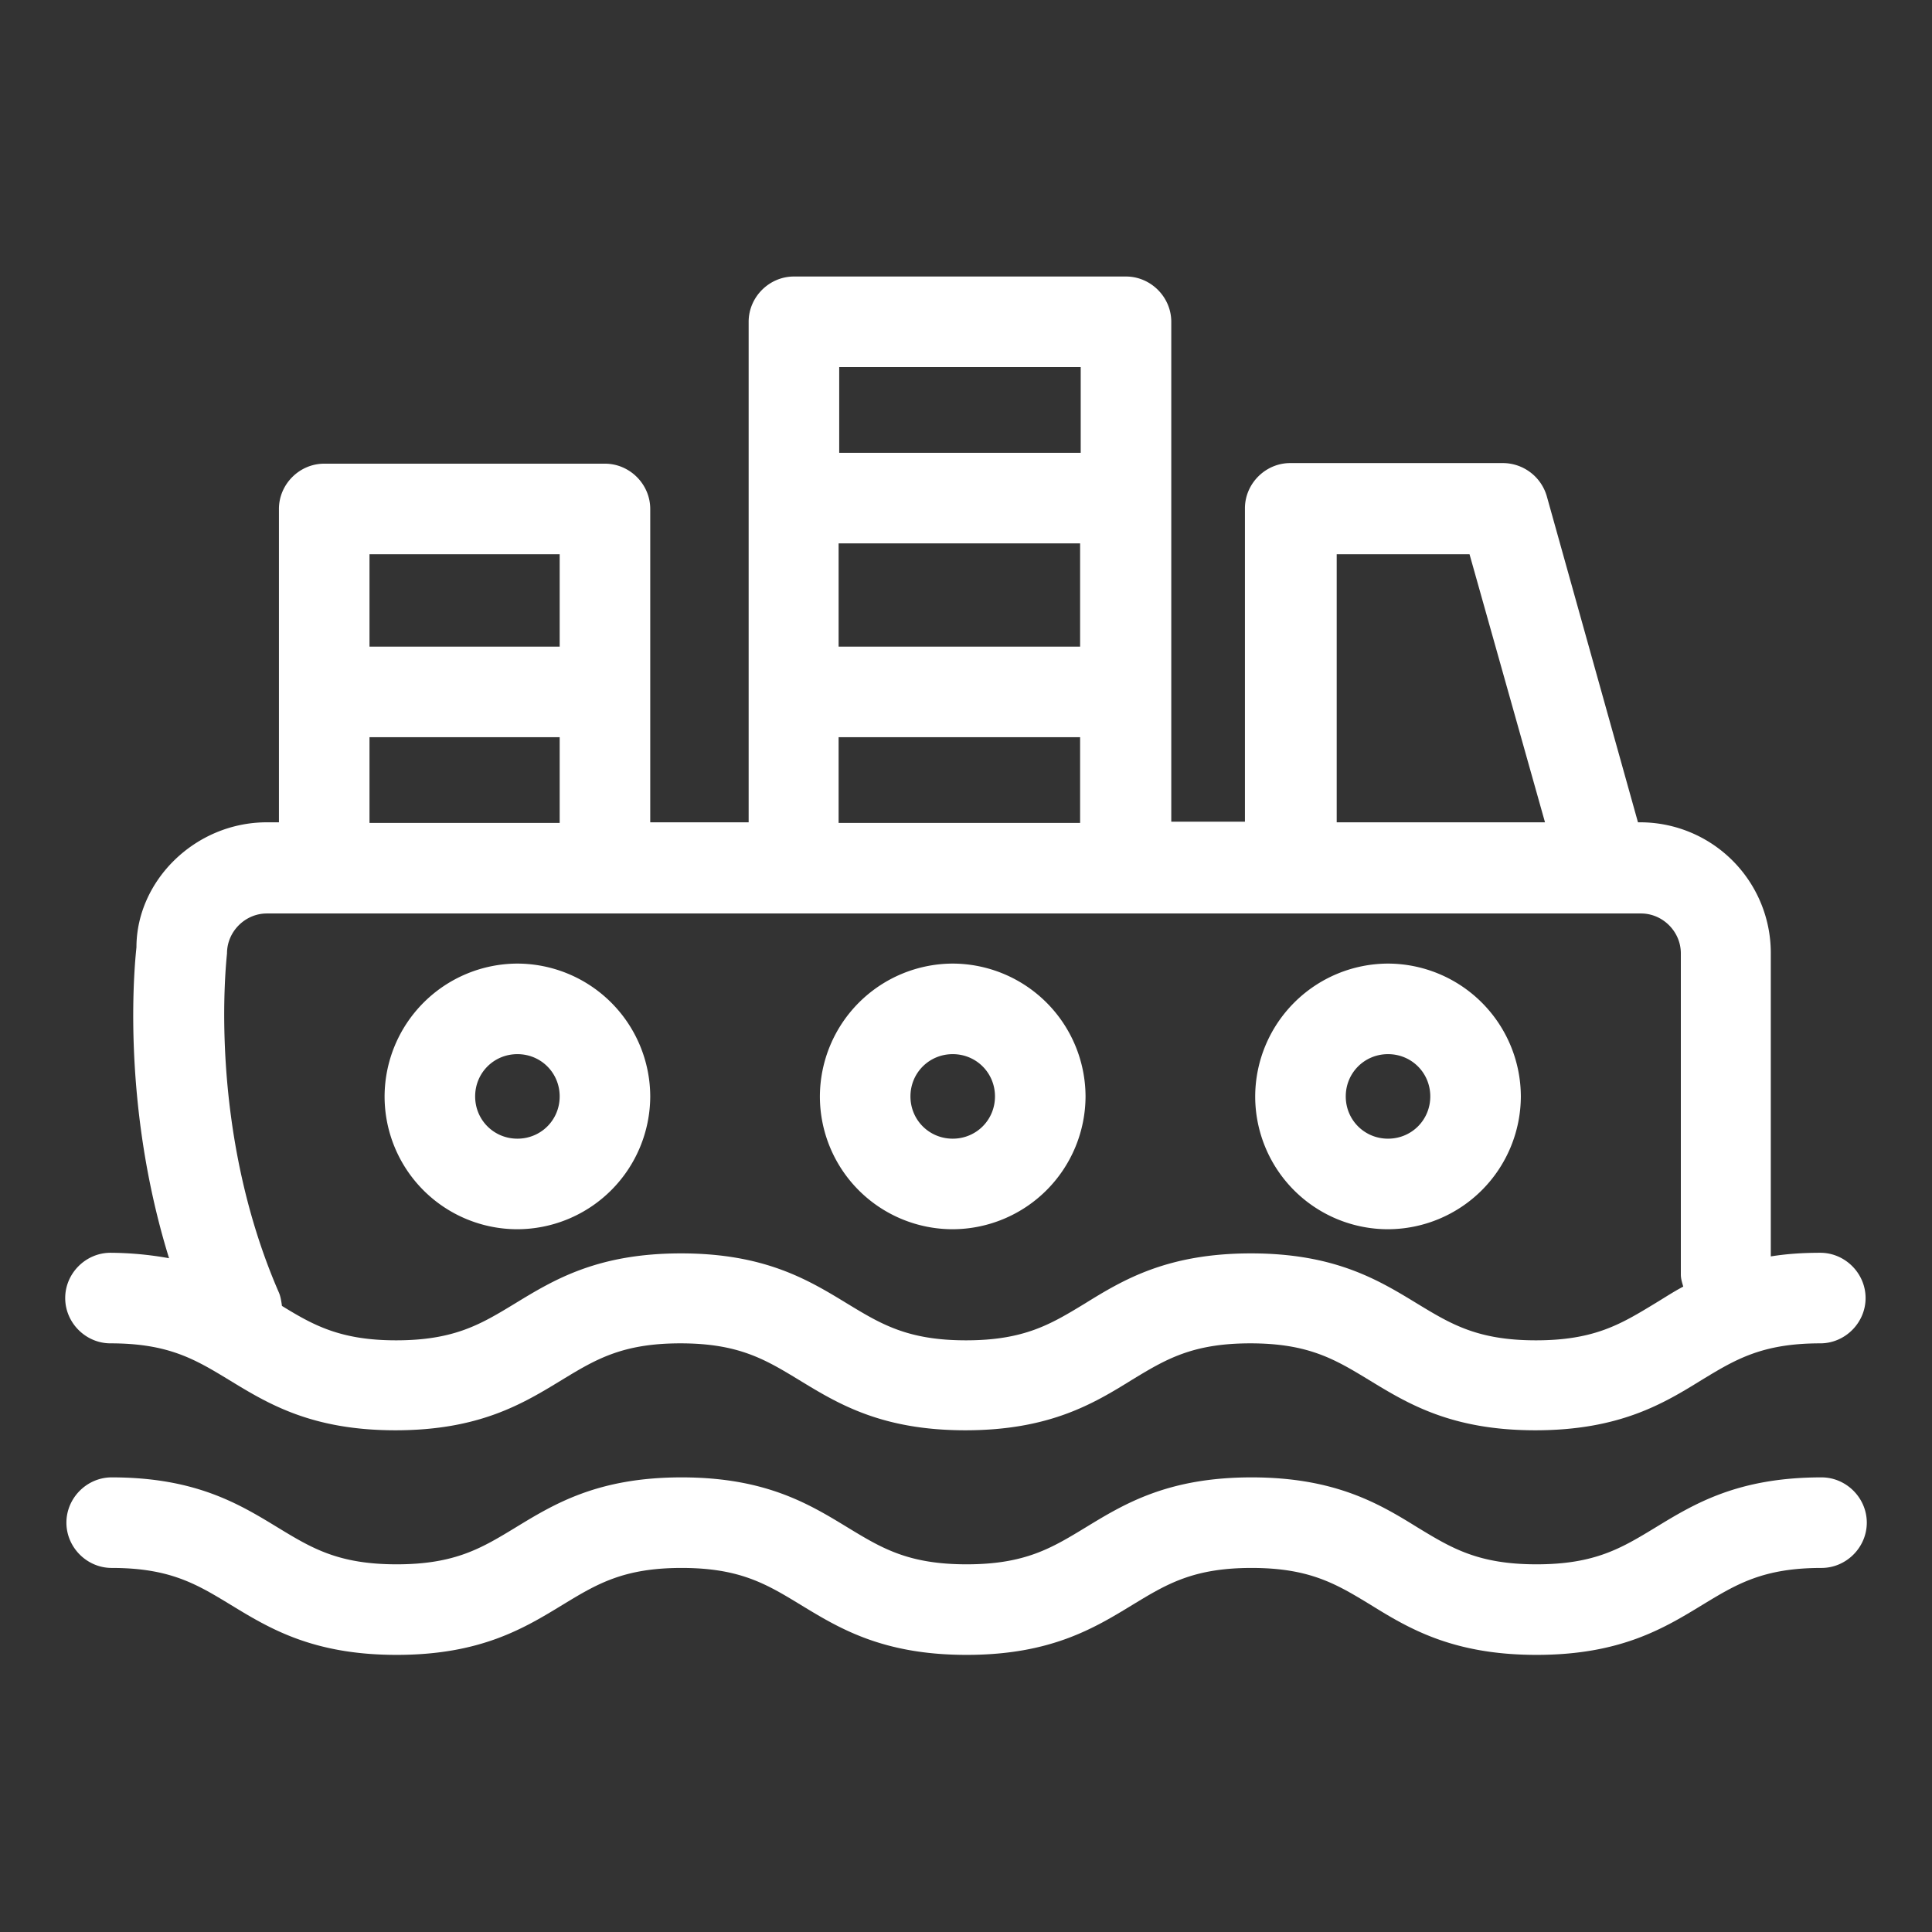 <svg width="48" height="48" viewBox="0 0 48 48" xmlns="http://www.w3.org/2000/svg">
    <rect x="0" y="0" width="48" height="48" fill="#333333" stroke="none"/>
    <path d="M12.855 30.54a3.31 3.31 0 0 0 3.3-3.3 3.31 3.31 0 0 0-3.3-3.3 3.31 3.31 0 0 0-3.3 3.3 3.3 3.3 0 0 0 3.3 3.3zm0-4.35c.585 0 1.05.465 1.05 1.05s-.465 1.05-1.05 1.05-1.05-.465-1.05-1.05.465-1.05 1.05-1.05zm10.815 4.35a3.31 3.31 0 0 0 3.3-3.3 3.31 3.31 0 0 0-3.3-3.3 3.31 3.31 0 0 0-3.3 3.3 3.3 3.3 0 0 0 3.3 3.3zm0-4.35c.585 0 1.05.465 1.05 1.05s-.465 1.05-1.05 1.05-1.05-.465-1.05-1.05.465-1.05 1.05-1.05zm10.815 4.35a3.31 3.31 0 0 0 3.3-3.3 3.31 3.31 0 0 0-3.3-3.3 3.31 3.31 0 0 0-3.3 3.3 3.3 3.3 0 0 0 3.3 3.3zm0-4.35c.585 0 1.05.465 1.05 1.05s-.465 1.05-1.05 1.05-1.05-.465-1.05-1.05.465-1.05 1.05-1.05zm-31.74 7.185c1.455 0 2.115.405 2.955.915.96.585 2.04 1.245 4.125 1.245s3.165-.66 4.125-1.245c.84-.51 1.5-.915 2.955-.915s2.115.405 2.955.915c.96.585 2.04 1.245 4.125 1.245s3.18-.66 4.125-1.245c.84-.51 1.5-.915 2.955-.915s2.115.405 2.955.915c.96.585 2.04 1.245 4.125 1.245s3.18-.66 4.125-1.245c.84-.51 1.5-.915 2.955-.915.615 0 1.125-.51 1.125-1.125s-.51-1.125-1.125-1.125c-.465 0-.855.03-1.23.09V23.67a3.246 3.246 0 0 0-3.24-3.24h-.06l-2.265-8.1a1.139 1.139 0 0 0-1.08-.825h-5.295c-.615 0-1.125.51-1.125 1.125v7.785H29.1V7.995c0-.615-.51-1.125-1.125-1.125h-8.25c-.615 0-1.125.51-1.125 1.125V20.43h-2.445v-7.785c0-.615-.51-1.125-1.125-1.125H8.055c-.615 0-1.125.51-1.125 1.125v7.785h-.3c-1.785 0-3.24 1.455-3.24 3.105-.015.165-.435 3.705.81 7.725a8.43 8.43 0 0 0-1.455-.135c-.615 0-1.125.51-1.125 1.125s.51 1.125 1.125 1.125zm30.45-19.605h3.315l1.875 6.66H33.21v-6.66h-.015zm-12.36-.27h6v2.565h-6V13.5zm6.015-4.38v2.13h-6V9.12h6zm-6.015 9.195h6v2.13h-6v-2.13zm-6.93-4.545v2.295H9.18V13.77h4.725zM9.18 18.315h4.725v2.13H9.18v-2.13zm-3.54 5.37c0-.54.45-.99.99-.99H40.77c.54 0 .99.45.99.99v7.98c0 .105.03.195.06.3-.255.135-.48.285-.705.42-.84.51-1.5.915-2.955.915s-2.115-.405-2.955-.915c-.96-.585-2.04-1.245-4.125-1.245s-3.18.66-4.125 1.245c-.84.51-1.5.915-2.955.915s-2.115-.405-2.955-.915c-.96-.585-2.04-1.245-4.125-1.245s-3.165.66-4.125 1.245c-.84.51-1.5.915-2.955.915-1.38 0-2.055-.375-2.835-.855-.015-.105-.03-.225-.075-.33-1.785-4.095-1.305-8.25-1.29-8.43zM46.38 37.83c0 .615-.51 1.125-1.125 1.125-1.455 0-2.115.405-2.955.915-.96.585-2.04 1.245-4.125 1.245s-3.18-.66-4.125-1.245c-.84-.51-1.5-.915-2.955-.915s-2.115.405-2.955.915c-.96.585-2.04 1.245-4.125 1.245s-3.165-.66-4.125-1.245c-.84-.51-1.5-.915-2.955-.915s-2.115.405-2.955.915c-.96.585-2.04 1.245-4.125 1.245s-3.165-.66-4.125-1.245c-.84-.51-1.5-.915-2.955-.915-.615 0-1.125-.51-1.125-1.125s.51-1.125 1.125-1.125c2.085 0 3.165.66 4.125 1.245.84.51 1.5.915 2.955.915s2.115-.405 2.955-.915c.96-.585 2.04-1.245 4.125-1.245s3.165.66 4.125 1.245c.84.51 1.5.915 2.955.915s2.115-.405 2.955-.915c.96-.585 2.04-1.245 4.125-1.245s3.18.66 4.125 1.245c.84.51 1.5.915 2.955.915s2.115-.405 2.955-.915c.96-.585 2.04-1.245 4.125-1.245.615 0 1.125.51 1.125 1.125z" fill="#FFF" fill-rule="nonzero"/>
</svg>
